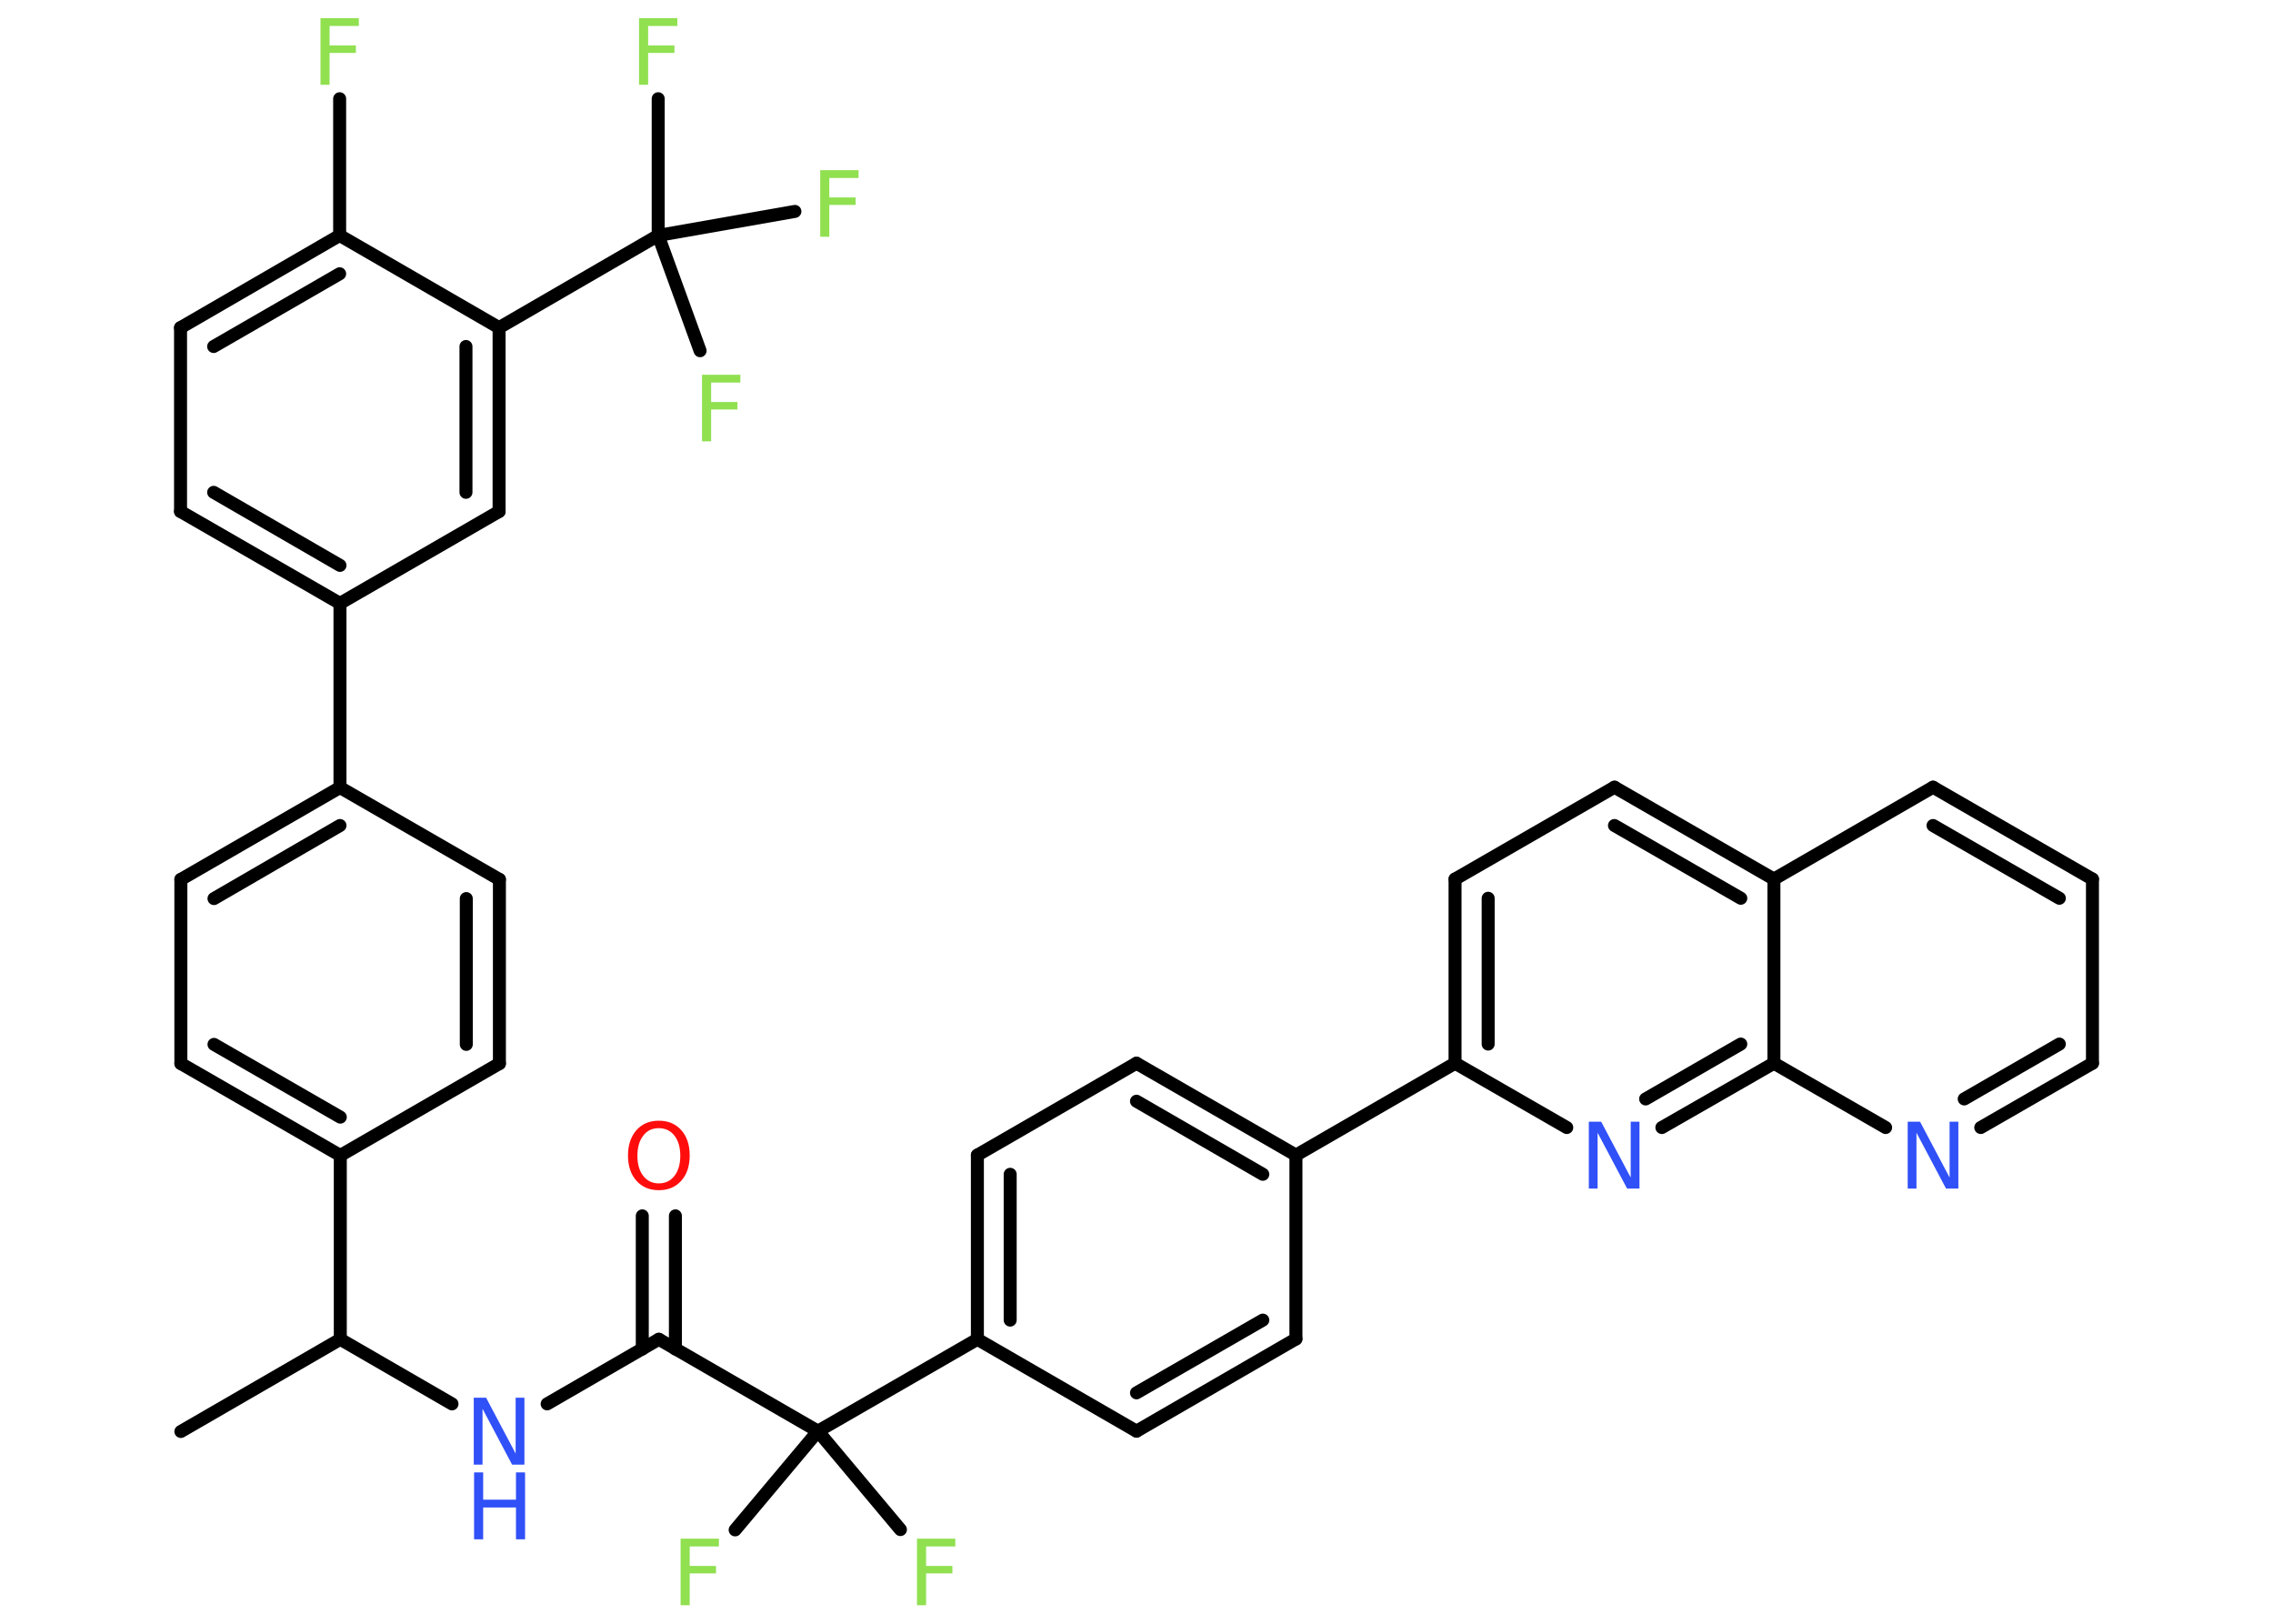 <?xml version='1.0' encoding='UTF-8'?>
<!DOCTYPE svg PUBLIC "-//W3C//DTD SVG 1.1//EN" "http://www.w3.org/Graphics/SVG/1.1/DTD/svg11.dtd">
<svg version='1.2' xmlns='http://www.w3.org/2000/svg' xmlns:xlink='http://www.w3.org/1999/xlink' width='70.0mm' height='50.0mm' viewBox='0 0 70.0 50.0'>
  <desc>Generated by the Chemistry Development Kit (http://github.com/cdk)</desc>
  <g stroke-linecap='round' stroke-linejoin='round' stroke='#000000' stroke-width='.4' fill='#90E050'>
    <rect x='.0' y='.0' width='70.0' height='50.0' fill='#FFFFFF' stroke='none'/>
    <g id='mol1' class='mol'>
      <line id='mol1bnd1' class='bond' x1='5.57' y1='44.08' x2='10.48' y2='41.24'/>
      <line id='mol1bnd2' class='bond' x1='10.48' y1='41.24' x2='13.92' y2='43.23'/>
      <line id='mol1bnd3' class='bond' x1='16.85' y1='43.23' x2='20.29' y2='41.24'/>
      <g id='mol1bnd4' class='bond'>
        <line x1='19.78' y1='41.54' x2='19.78' y2='37.44'/>
        <line x1='20.8' y1='41.54' x2='20.8' y2='37.44'/>
      </g>
      <line id='mol1bnd5' class='bond' x1='20.29' y1='41.24' x2='25.19' y2='44.07'/>
      <line id='mol1bnd6' class='bond' x1='25.19' y1='44.07' x2='22.64' y2='47.11'/>
      <line id='mol1bnd7' class='bond' x1='25.19' y1='44.07' x2='27.73' y2='47.1'/>
      <line id='mol1bnd8' class='bond' x1='25.19' y1='44.07' x2='30.1' y2='41.24'/>
      <g id='mol1bnd9' class='bond'>
        <line x1='30.1' y1='35.57' x2='30.1' y2='41.24'/>
        <line x1='31.11' y1='36.16' x2='31.11' y2='40.65'/>
      </g>
      <line id='mol1bnd10' class='bond' x1='30.1' y1='35.57' x2='35.0' y2='32.74'/>
      <g id='mol1bnd11' class='bond'>
        <line x1='39.91' y1='35.57' x2='35.0' y2='32.74'/>
        <line x1='38.89' y1='36.16' x2='35.0' y2='33.91'/>
      </g>
      <line id='mol1bnd12' class='bond' x1='39.91' y1='35.57' x2='44.81' y2='32.74'/>
      <g id='mol1bnd13' class='bond'>
        <line x1='44.81' y1='27.07' x2='44.81' y2='32.74'/>
        <line x1='45.83' y1='27.66' x2='45.83' y2='32.15'/>
      </g>
      <line id='mol1bnd14' class='bond' x1='44.81' y1='27.07' x2='49.72' y2='24.24'/>
      <g id='mol1bnd15' class='bond'>
        <line x1='54.63' y1='27.07' x2='49.72' y2='24.24'/>
        <line x1='53.61' y1='27.66' x2='49.72' y2='25.42'/>
      </g>
      <line id='mol1bnd16' class='bond' x1='54.63' y1='27.07' x2='59.53' y2='24.24'/>
      <g id='mol1bnd17' class='bond'>
        <line x1='64.44' y1='27.07' x2='59.53' y2='24.24'/>
        <line x1='63.42' y1='27.66' x2='59.53' y2='25.42'/>
      </g>
      <line id='mol1bnd18' class='bond' x1='64.44' y1='27.07' x2='64.44' y2='32.74'/>
      <g id='mol1bnd19' class='bond'>
        <line x1='61.0' y1='34.72' x2='64.44' y2='32.74'/>
        <line x1='60.49' y1='33.84' x2='63.42' y2='32.15'/>
      </g>
      <line id='mol1bnd20' class='bond' x1='58.07' y1='34.72' x2='54.63' y2='32.74'/>
      <line id='mol1bnd21' class='bond' x1='54.63' y1='27.07' x2='54.63' y2='32.74'/>
      <g id='mol1bnd22' class='bond'>
        <line x1='51.18' y1='34.72' x2='54.63' y2='32.74'/>
        <line x1='50.68' y1='33.84' x2='53.61' y2='32.15'/>
      </g>
      <line id='mol1bnd23' class='bond' x1='44.81' y1='32.74' x2='48.25' y2='34.72'/>
      <line id='mol1bnd24' class='bond' x1='39.91' y1='35.57' x2='39.91' y2='41.23'/>
      <g id='mol1bnd25' class='bond'>
        <line x1='35.0' y1='44.07' x2='39.91' y2='41.23'/>
        <line x1='35.0' y1='42.89' x2='38.89' y2='40.65'/>
      </g>
      <line id='mol1bnd26' class='bond' x1='30.1' y1='41.24' x2='35.0' y2='44.07'/>
      <line id='mol1bnd27' class='bond' x1='10.48' y1='41.24' x2='10.48' y2='35.58'/>
      <g id='mol1bnd28' class='bond'>
        <line x1='5.57' y1='32.75' x2='10.48' y2='35.58'/>
        <line x1='6.59' y1='32.16' x2='10.48' y2='34.4'/>
      </g>
      <line id='mol1bnd29' class='bond' x1='5.57' y1='32.75' x2='5.57' y2='27.08'/>
      <g id='mol1bnd30' class='bond'>
        <line x1='10.47' y1='24.25' x2='5.57' y2='27.08'/>
        <line x1='10.47' y1='25.42' x2='6.59' y2='27.67'/>
      </g>
      <line id='mol1bnd31' class='bond' x1='10.47' y1='24.25' x2='10.47' y2='18.58'/>
      <g id='mol1bnd32' class='bond'>
        <line x1='5.56' y1='15.75' x2='10.47' y2='18.58'/>
        <line x1='6.58' y1='15.16' x2='10.47' y2='17.41'/>
      </g>
      <line id='mol1bnd33' class='bond' x1='5.56' y1='15.75' x2='5.56' y2='10.09'/>
      <g id='mol1bnd34' class='bond'>
        <line x1='10.46' y1='7.25' x2='5.56' y2='10.09'/>
        <line x1='10.46' y1='8.43' x2='6.58' y2='10.67'/>
      </g>
      <line id='mol1bnd35' class='bond' x1='10.46' y1='7.25' x2='10.46' y2='3.04'/>
      <line id='mol1bnd36' class='bond' x1='10.46' y1='7.25' x2='15.37' y2='10.09'/>
      <line id='mol1bnd37' class='bond' x1='15.37' y1='10.09' x2='20.27' y2='7.25'/>
      <line id='mol1bnd38' class='bond' x1='20.27' y1='7.25' x2='20.27' y2='3.04'/>
      <line id='mol1bnd39' class='bond' x1='20.27' y1='7.25' x2='21.56' y2='10.8'/>
      <line id='mol1bnd40' class='bond' x1='20.27' y1='7.25' x2='24.48' y2='6.51'/>
      <g id='mol1bnd41' class='bond'>
        <line x1='15.37' y1='15.75' x2='15.37' y2='10.09'/>
        <line x1='14.35' y1='15.16' x2='14.35' y2='10.67'/>
      </g>
      <line id='mol1bnd42' class='bond' x1='10.47' y1='18.58' x2='15.37' y2='15.75'/>
      <line id='mol1bnd43' class='bond' x1='10.47' y1='24.25' x2='15.38' y2='27.08'/>
      <g id='mol1bnd44' class='bond'>
        <line x1='15.38' y1='32.75' x2='15.38' y2='27.08'/>
        <line x1='14.36' y1='32.16' x2='14.36' y2='27.67'/>
      </g>
      <line id='mol1bnd45' class='bond' x1='10.48' y1='35.58' x2='15.38' y2='32.75'/>
      <g id='mol1atm3' class='atom'>
        <path d='M14.6 43.04h.37l.91 1.72v-1.72h.27v2.06h-.38l-.91 -1.72v1.72h-.27v-2.06z' stroke='none' fill='#3050F8'/>
        <path d='M14.6 45.34h.28v.84h1.01v-.84h.28v2.06h-.28v-.98h-1.01v.98h-.28v-2.06z' stroke='none' fill='#3050F8'/>
      </g>
      <path id='mol1atm5' class='atom' d='M20.29 34.74q-.31 .0 -.48 .23q-.18 .23 -.18 .62q.0 .39 .18 .62q.18 .23 .48 .23q.3 .0 .48 -.23q.18 -.23 .18 -.62q.0 -.39 -.18 -.62q-.18 -.23 -.48 -.23zM20.29 34.51q.43 .0 .69 .29q.26 .29 .26 .78q.0 .49 -.26 .78q-.26 .29 -.69 .29q-.43 .0 -.69 -.29q-.26 -.29 -.26 -.78q.0 -.48 .26 -.78q.26 -.29 .69 -.29z' stroke='none' fill='#FF0D0D'/>
      <path id='mol1atm7' class='atom' d='M20.96 47.38h1.18v.24h-.9v.6h.81v.23h-.81v.98h-.28v-2.06z' stroke='none'/>
      <path id='mol1atm8' class='atom' d='M28.24 47.38h1.18v.24h-.9v.6h.81v.23h-.81v.98h-.28v-2.06z' stroke='none'/>
      <path id='mol1atm20' class='atom' d='M58.76 34.54h.37l.91 1.72v-1.72h.27v2.06h-.38l-.91 -1.72v1.72h-.27v-2.06z' stroke='none' fill='#3050F8'/>
      <path id='mol1atm22' class='atom' d='M48.94 34.54h.37l.91 1.72v-1.72h.27v2.06h-.38l-.91 -1.72v1.72h-.27v-2.06z' stroke='none' fill='#3050F8'/>
      <path id='mol1atm33' class='atom' d='M9.87 .56h1.18v.24h-.9v.6h.81v.23h-.81v.98h-.28v-2.06z' stroke='none'/>
      <path id='mol1atm36' class='atom' d='M19.68 .56h1.18v.24h-.9v.6h.81v.23h-.81v.98h-.28v-2.06z' stroke='none'/>
      <path id='mol1atm37' class='atom' d='M21.62 11.54h1.18v.24h-.9v.6h.81v.23h-.81v.98h-.28v-2.06z' stroke='none'/>
      <path id='mol1atm38' class='atom' d='M25.26 5.24h1.18v.24h-.9v.6h.81v.23h-.81v.98h-.28v-2.06z' stroke='none'/>
    </g>
  </g>
</svg>

